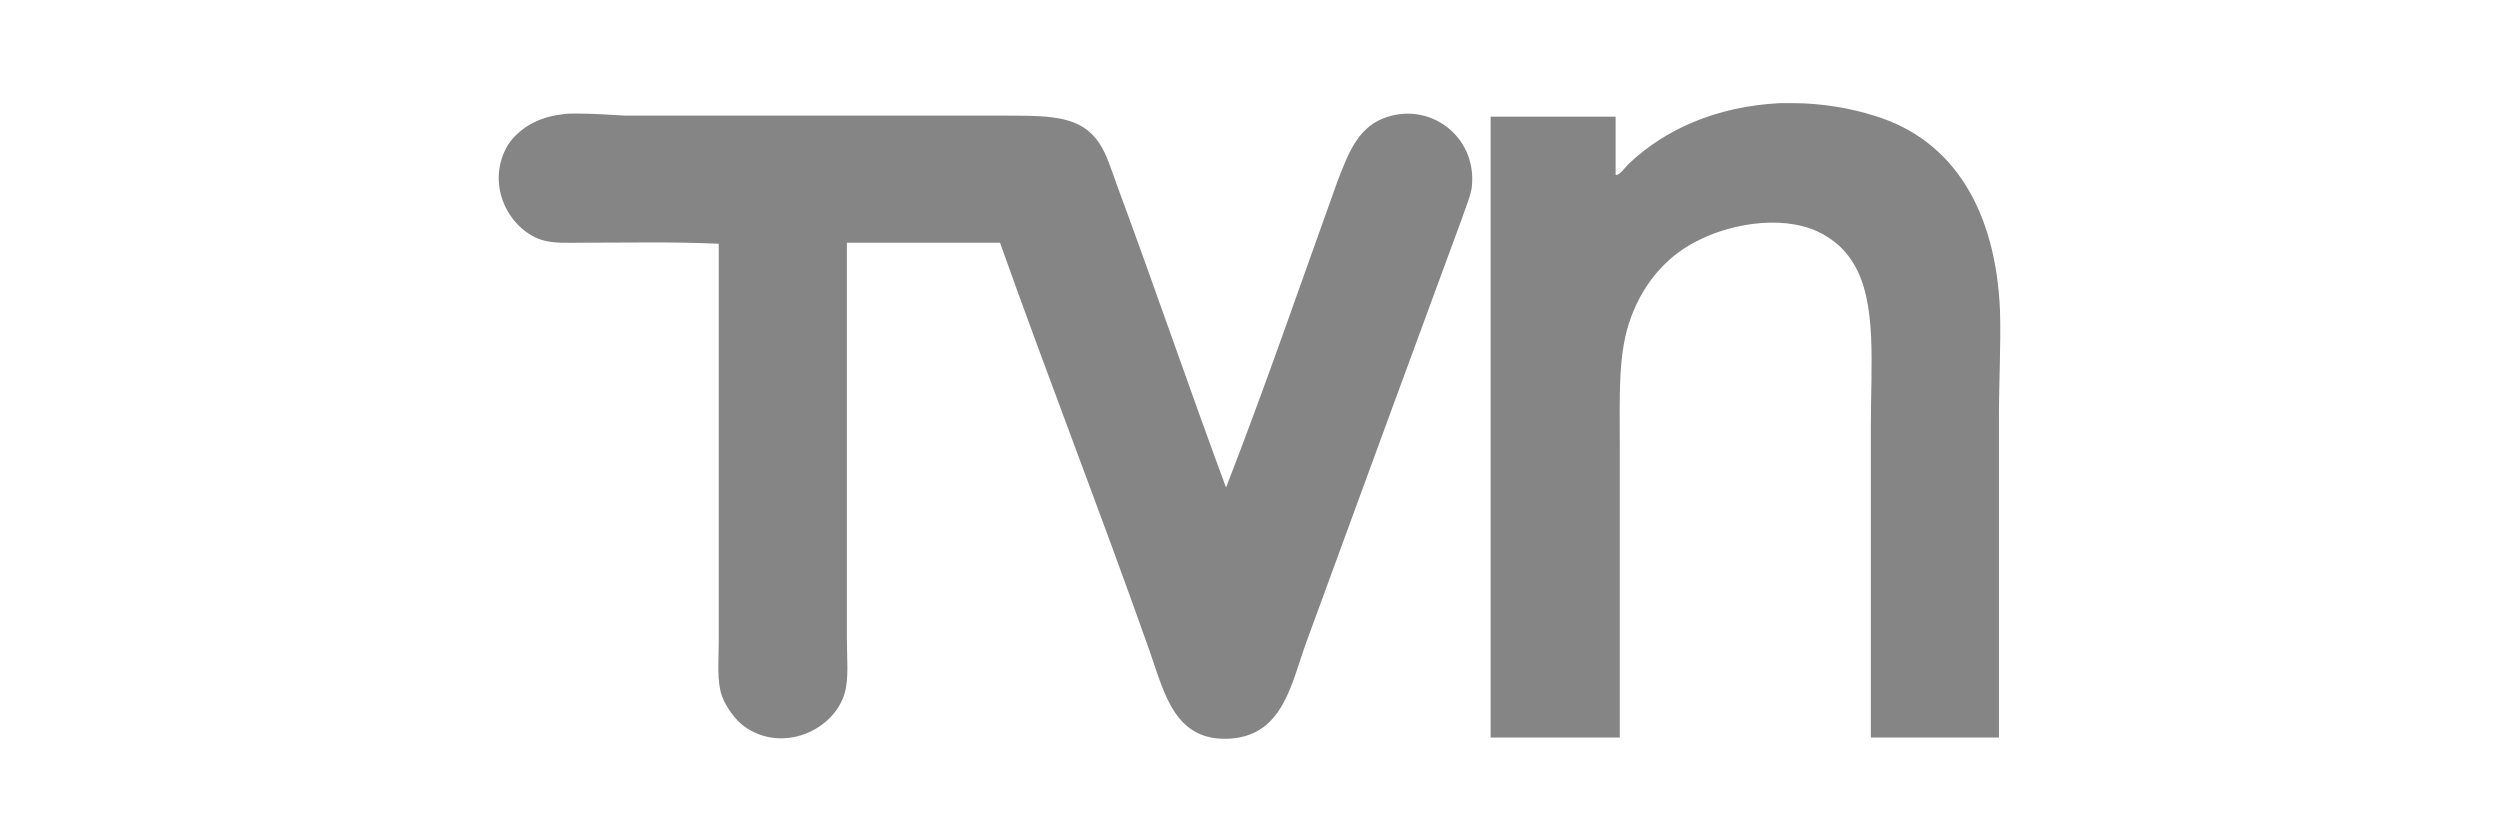 <?xml version="1.0" encoding="utf-8"?>
<!-- Generator: Adobe Illustrator 21.1.0, SVG Export Plug-In . SVG Version: 6.00 Build 0)  -->
<svg version="1.1" id="Capa_1" xmlns="http://www.w3.org/2000/svg" xmlns:xlink="http://www.w3.org/1999/xlink" x="0px" y="0px"
	 viewBox="0 0 240 80" style="enable-background:new 0 0 240 80;" xml:space="preserve">
<style type="text/css">
	.st0{fill:#858585;}
</style>
<title>Mesa de trabajo 1 copia 9</title>
<path id="rect4196" class="st0" d="M172.1,9.9c-0.4,0-0.8,0-1.2,0c-6.2,0.3-11.1,2.6-14.4,5.7c-0.5,0.4-0.9,1.2-1.4,1.2v-5.6h-12
	v59.6h12.4V43c0-5.1-0.2-9.2,1.1-12.6c1.2-3.2,3.4-5.9,6.6-7.4c3.2-1.6,8.5-2.5,12-0.4c1.2,0.7,2.1,1.6,2.8,2.8
	c2.2,3.7,1.6,9.7,1.6,15.5v29.9h12.3V40c0-3.5,0.2-7,0.1-10.2c-0.4-9.5-4.4-16.4-12.1-18.7C177.7,10.4,174.9,9.9,172.1,9.9
	L172.1,9.9z M55.3,10.9c-0.5,0-1,0-1.5,0.1c-2.5,0.3-4.4,1.7-5.2,3.2c-1.9,3.6,0.2,7.7,3.3,8.8c1.2,0.4,2.6,0.3,4,0.3
	c4.6,0,8.7-0.1,13.1,0.1v38.2c0,1.9-0.2,3.7,0.3,5.2c0.4,1.1,1.3,2.3,2.1,2.9c3.7,2.7,8.7,0.4,9.7-3.2c0.4-1.4,0.2-3.3,0.2-5.2v-38
	h14.7c4.7,13.2,9.7,26,14.4,39.3c1.4,4,2.4,8.7,7.8,8.3c5.1-0.4,5.8-5.5,7.3-9.5c4.9-13.4,9.9-27,14.8-40.3c0.4-1.2,0.9-2.3,1-3.2
	c0.5-4.9-4.2-8.3-8.6-6.5c-2.4,1-3.3,3.4-4.3,6c-3.6,10-7,19.9-10.7,29.4c-3.6-9.7-6.9-19.4-10.5-29.1c-0.5-1.4-1-3-1.7-4
	c-1.7-2.5-4.4-2.6-8.7-2.6H60C58.4,11,56.8,10.9,55.3,10.9L55.3,10.9z"/>
</svg>
